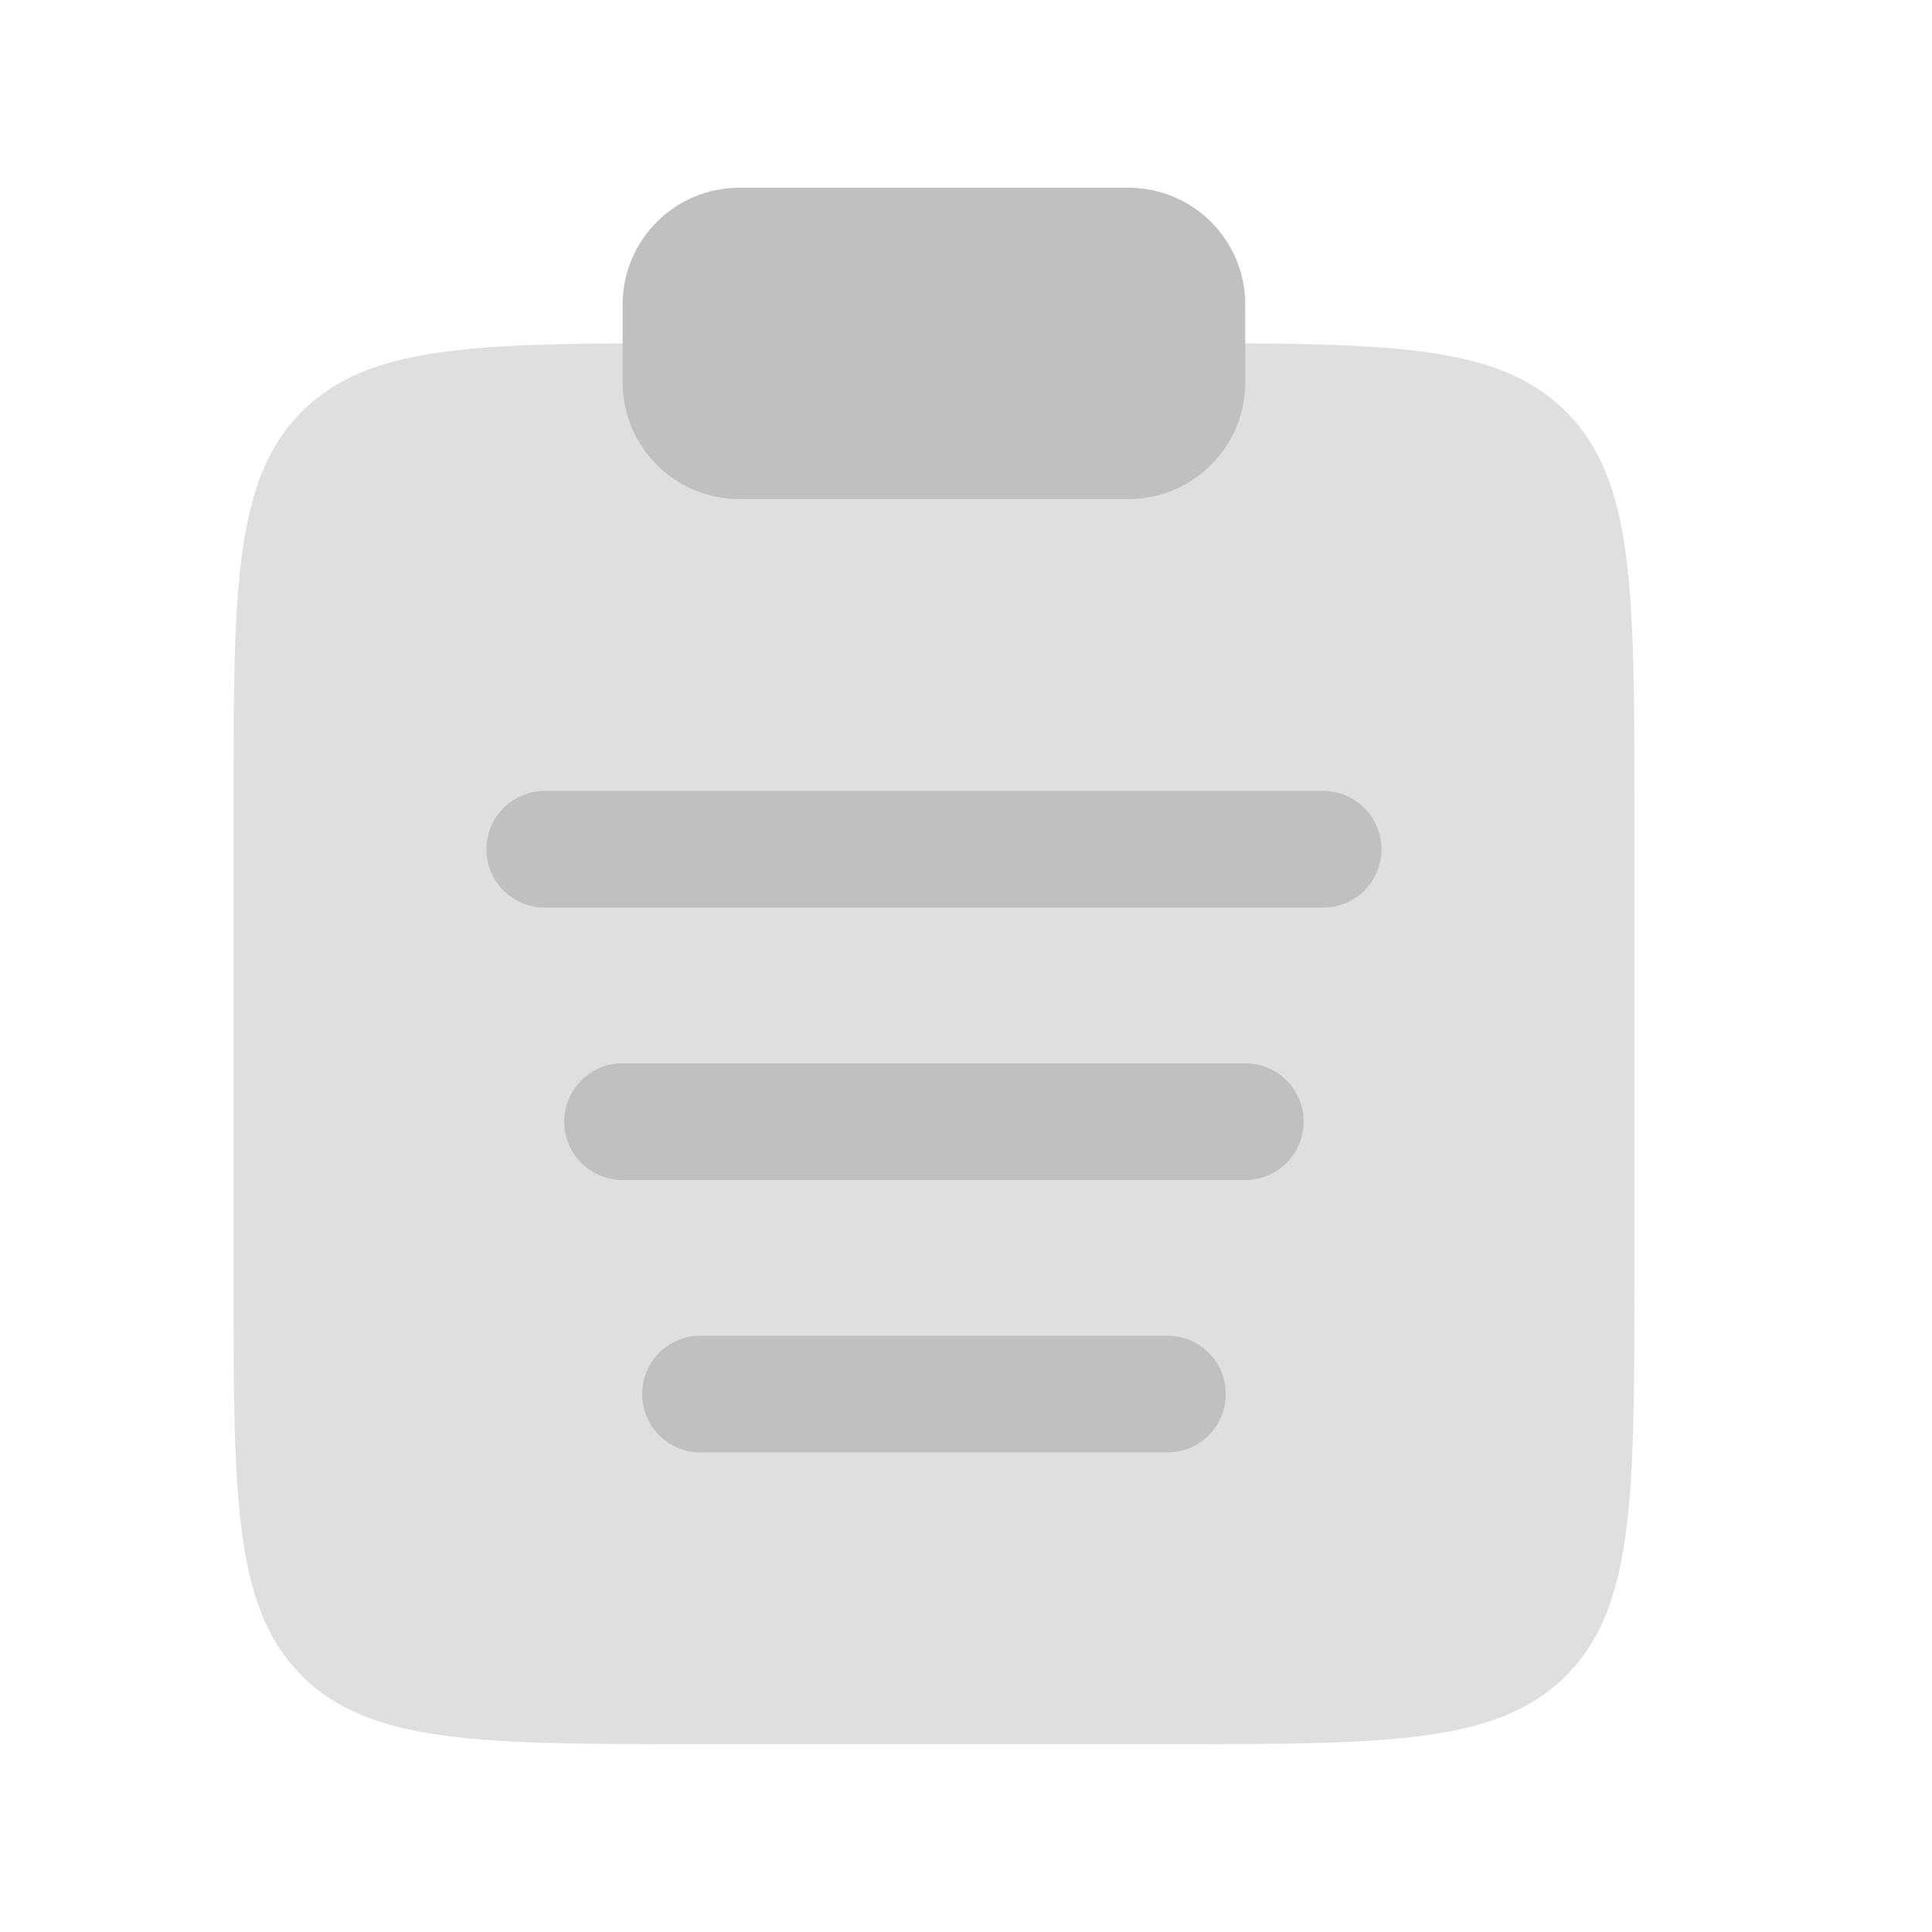 <svg width="22" height="22" viewBox="0 0 22 22" fill="none" xmlns="http://www.w3.org/2000/svg">
<path opacity="0.5" d="M18.611 14.543V9.226C18.611 6.719 18.611 5.466 17.832 4.687C17.151 4.006 16.108 3.921 14.18 3.91H7.09C5.162 3.921 4.118 4.006 3.437 4.687C2.659 5.466 2.659 6.719 2.659 9.226V14.543C2.659 17.05 2.659 18.303 3.437 19.082C4.216 19.861 5.47 19.861 7.976 19.861H13.294C15.8 19.861 17.054 19.861 17.832 19.082C18.611 18.303 18.611 17.05 18.611 14.543Z" fill="#C0C0C0"/>
<path d="M7.09 3.467C7.09 2.733 7.685 2.138 8.419 2.138H12.851C13.585 2.138 14.18 2.733 14.18 3.467V4.353C14.18 5.087 13.585 5.683 12.851 5.683H8.419C7.685 5.683 7.09 5.087 7.09 4.353V3.467Z" fill="#C0C0C0"/>
<path fill-rule="evenodd" clip-rule="evenodd" d="M5.539 9.671C5.539 9.304 5.837 9.006 6.204 9.006H15.066C15.433 9.006 15.731 9.304 15.731 9.671C15.731 10.038 15.433 10.335 15.066 10.335H6.204C5.837 10.335 5.539 10.038 5.539 9.671ZM6.425 12.773C6.425 12.405 6.723 12.108 7.09 12.108H14.18C14.547 12.108 14.845 12.405 14.845 12.773C14.845 13.14 14.547 13.437 14.18 13.437H7.09C6.723 13.437 6.425 13.14 6.425 12.773ZM7.312 15.874C7.312 15.507 7.609 15.21 7.976 15.21H13.294C13.661 15.21 13.958 15.507 13.958 15.874C13.958 16.241 13.661 16.539 13.294 16.539H7.976C7.609 16.539 7.312 16.241 7.312 15.874Z" fill="#C0C0C0"/>
</svg>
